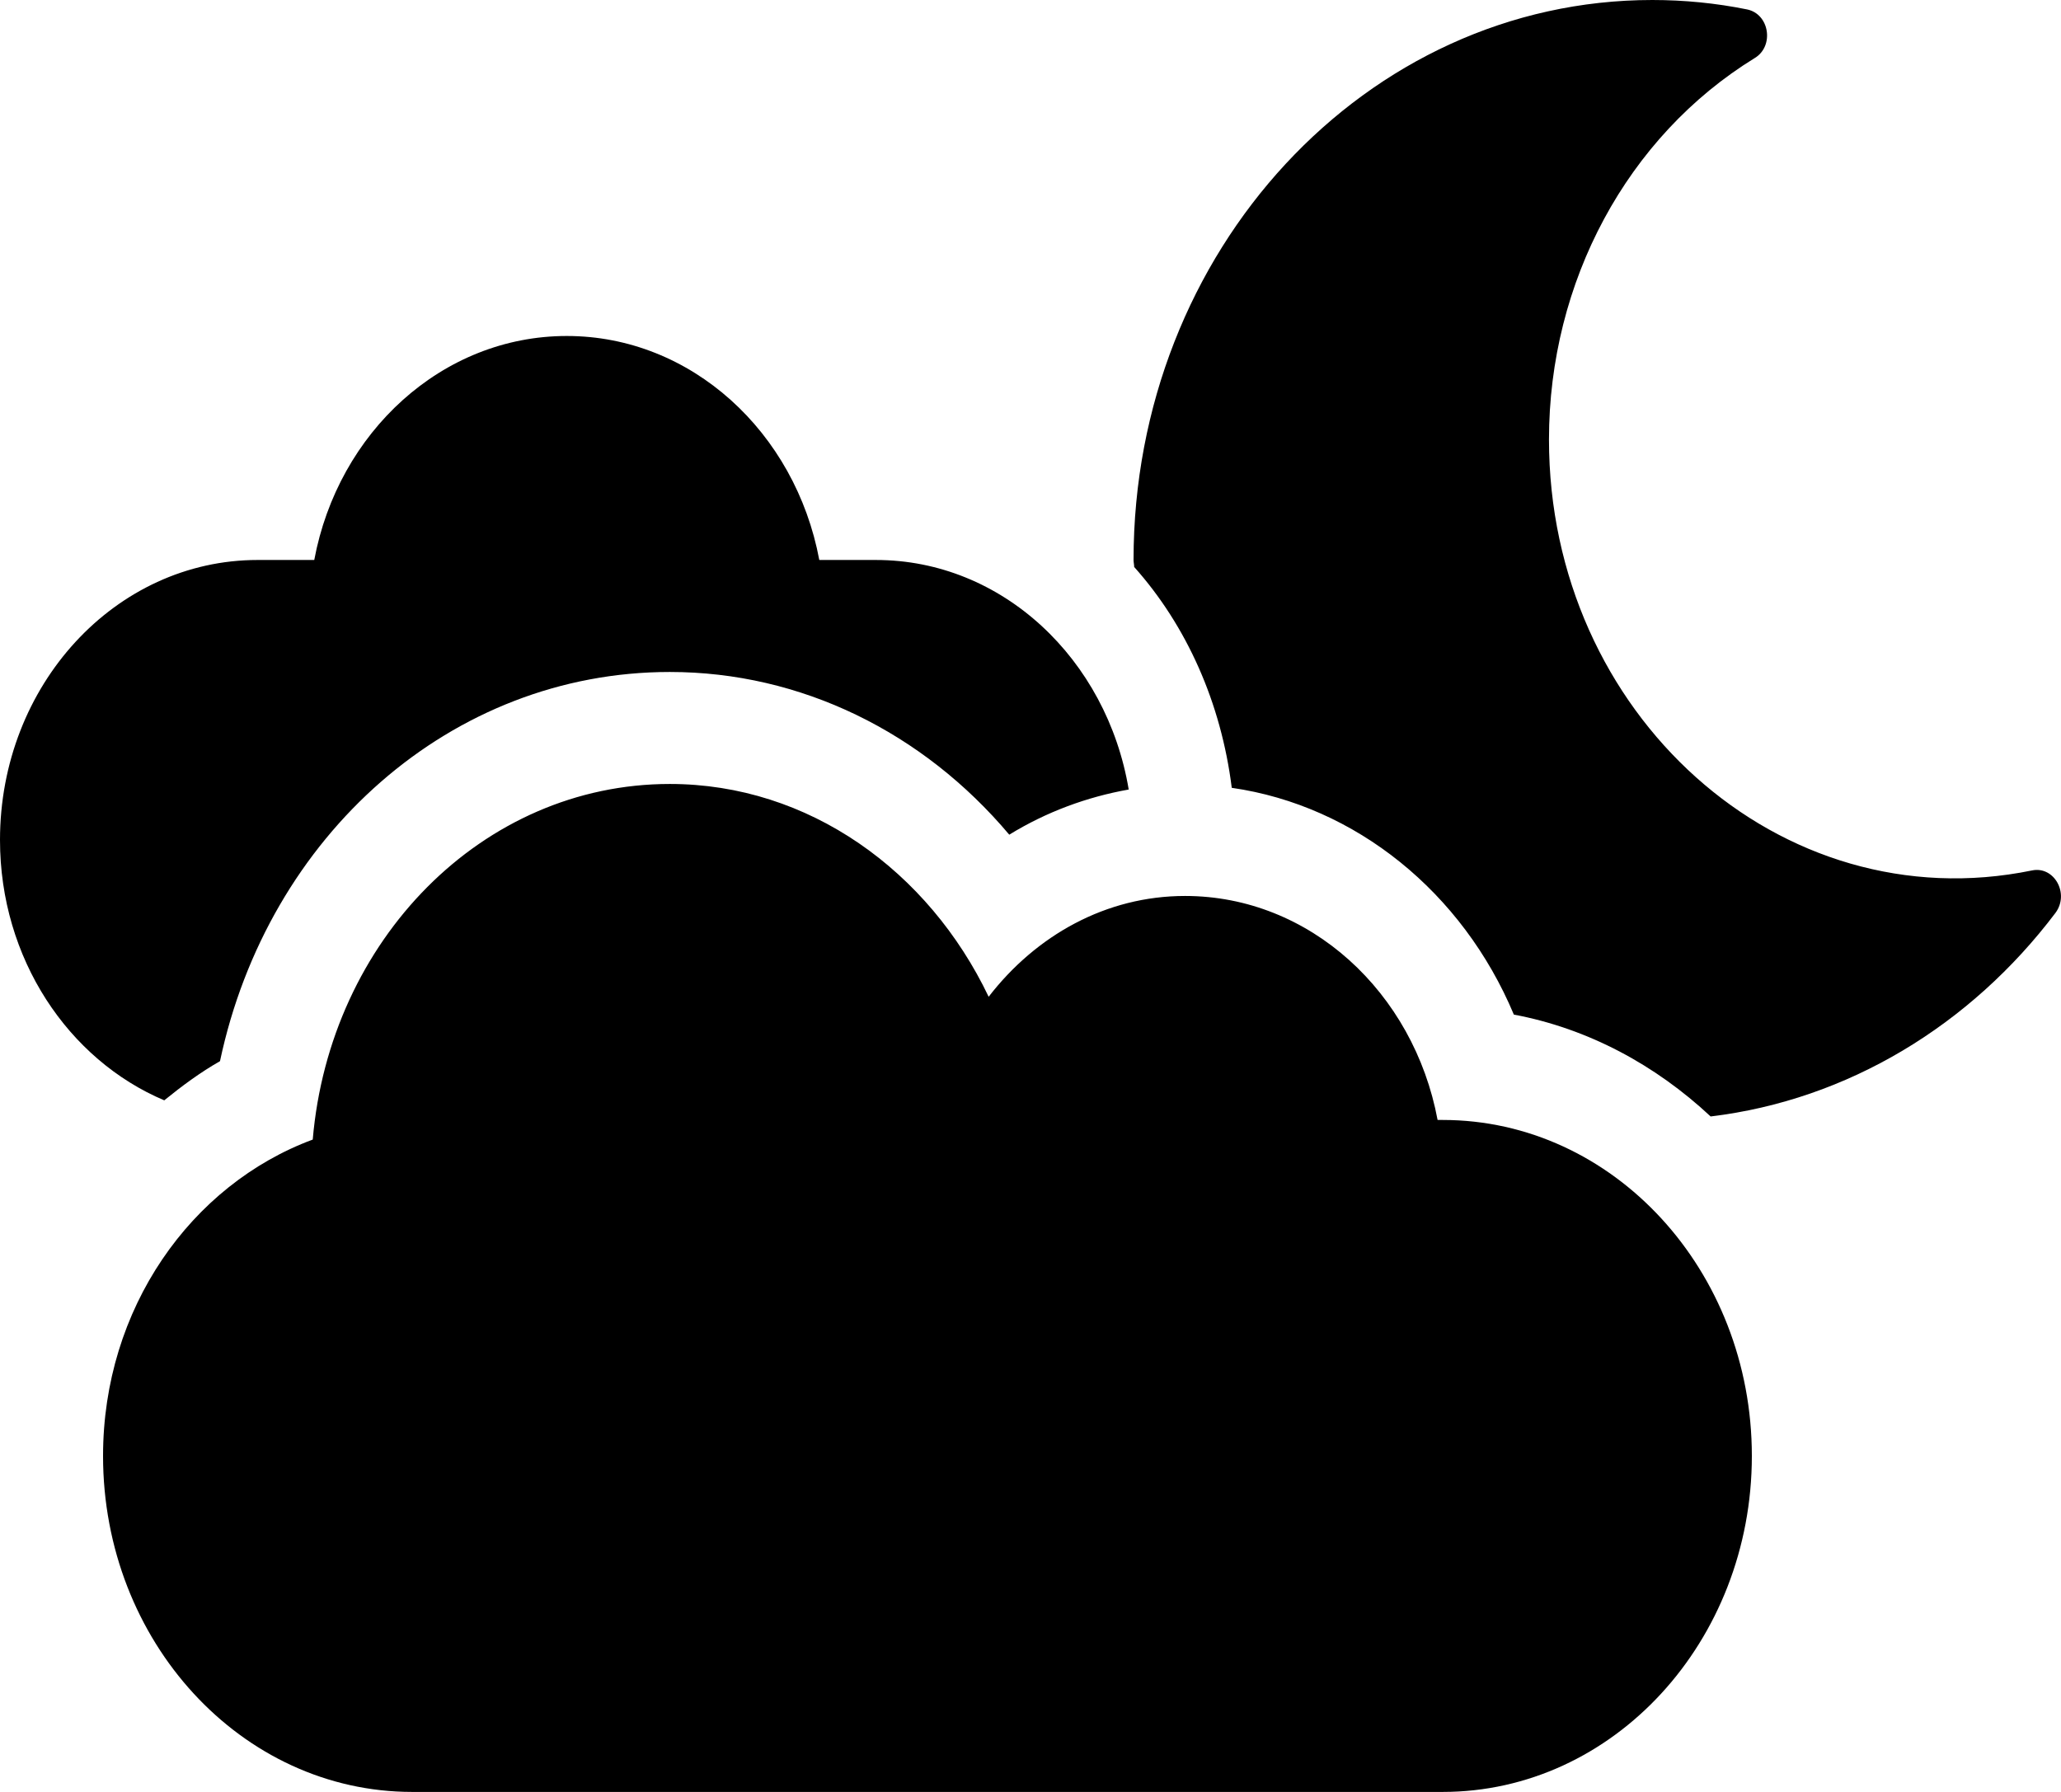 <svg width="23" height="20" viewBox="0 0 23 20" fill="none" xmlns="http://www.w3.org/2000/svg">
<path d="M16.1 12.5H16.043C15.777 11.074 14.616 10 13.225 10C12.341 10 11.561 10.441 11.033 11.125C10.364 9.723 9.027 8.75 7.475 8.75C5.38 8.75 3.68 10.496 3.49 12.719C2.131 13.223 1.15 14.605 1.15 16.25C1.15 18.32 2.695 20 4.6 20H16.1C18.005 20 19.55 18.32 19.55 16.25C19.55 14.18 18.005 12.5 16.1 12.5ZM22.677 9.715C19.866 10.293 17.286 7.969 17.286 4.906C17.286 3.145 18.159 1.523 19.582 0.648C19.802 0.516 19.748 0.156 19.496 0.105C19.151 0.035 18.795 0 18.439 0C15.245 0 12.65 2.797 12.65 6.25C12.65 6.277 12.657 6.301 12.657 6.328C13.243 6.984 13.627 7.844 13.746 8.793C15.13 8.992 16.323 9.961 16.894 11.324C17.724 11.48 18.476 11.887 19.09 12.461C20.617 12.277 21.99 11.445 22.939 10.188C23.097 9.973 22.924 9.664 22.677 9.715V9.715ZM2.455 11.844C2.99 9.32 5.038 7.5 7.475 7.5C8.938 7.5 10.3 8.172 11.263 9.316C11.676 9.062 12.129 8.895 12.596 8.812C12.352 7.355 11.184 6.25 9.775 6.25H9.143C8.877 4.824 7.716 3.75 6.325 3.75C4.934 3.75 3.773 4.824 3.507 6.25H2.875C1.287 6.25 0 7.648 0 9.375C0 10.699 0.762 11.828 1.833 12.281C2.03 12.121 2.235 11.969 2.455 11.844Z" fill="#000"/>
</svg>
